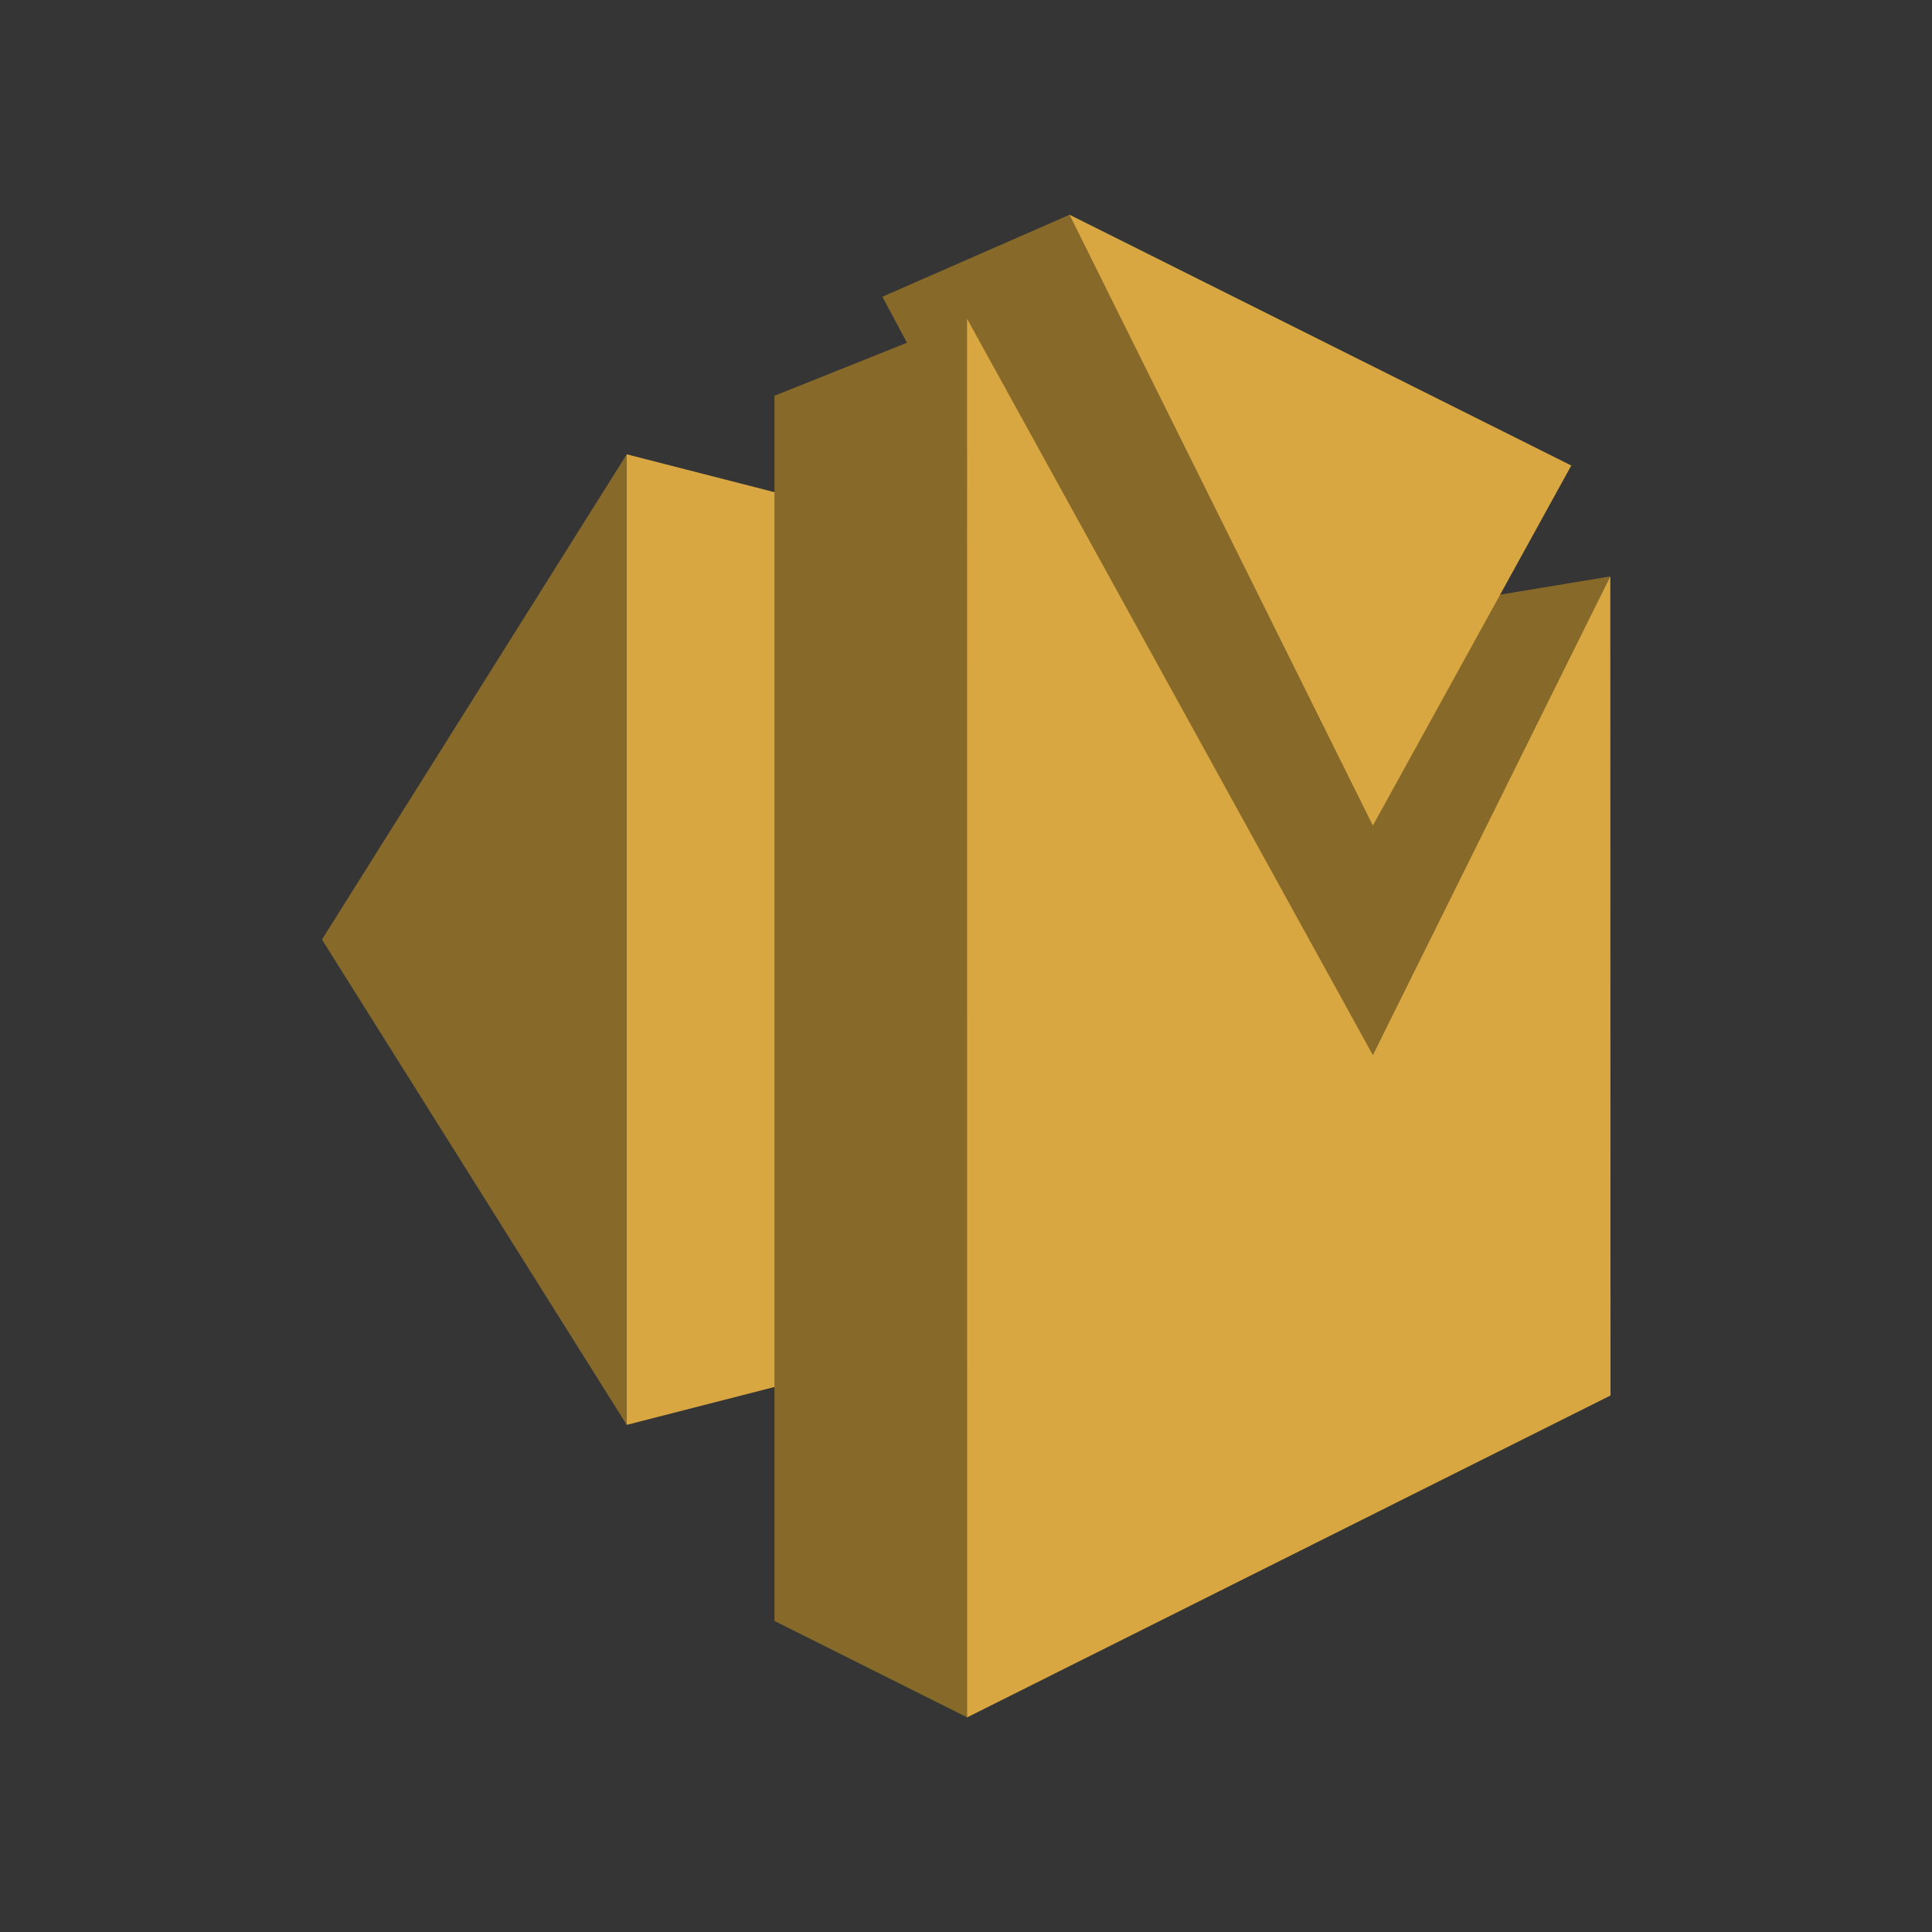 <svg width="20" height="20" viewBox="0 0 20 20" fill="none" xmlns="http://www.w3.org/2000/svg">
<rect x="0" y="0" width="20" height="20" fill="#333333" stroke="none"/>
<g clip-path="url(#clip0_3664_144101)">
<rect width="20" height="20" fill="white" fill-opacity="0.01"/>
<path d="M6.488 4.703L3.333 9.726L6.488 14.75L6.543 14.711L6.503 4.713L6.488 4.703Z" fill="#876929"/>
<path d="M10.012 13.847L6.488 14.75V4.703L10.012 5.606V13.847Z" fill="#D9A741"/>
<path d="M16.67 5.967L14.972 6.248L11.072 2.223L9.134 3.072L9.389 3.548L8.017 4.097V16.78L10.012 17.778L10.045 17.752L10.014 4.714L14.242 11.121L16.67 5.967Z" fill="#876929"/>
<path d="M11.072 2.223L16.266 4.819L14.212 8.546L11.072 2.223Z" fill="#D9A741"/>
<path d="M16.67 5.967L16.672 14.446L10.012 17.778L10.011 3.3L14.212 10.923L16.67 5.967Z" fill="#D9A741"/>
</g>
<defs>
<clipPath id="clip0_3664_144101">
<rect width="20" height="20" fill="white"/>
</clipPath>
</defs>
</svg>
